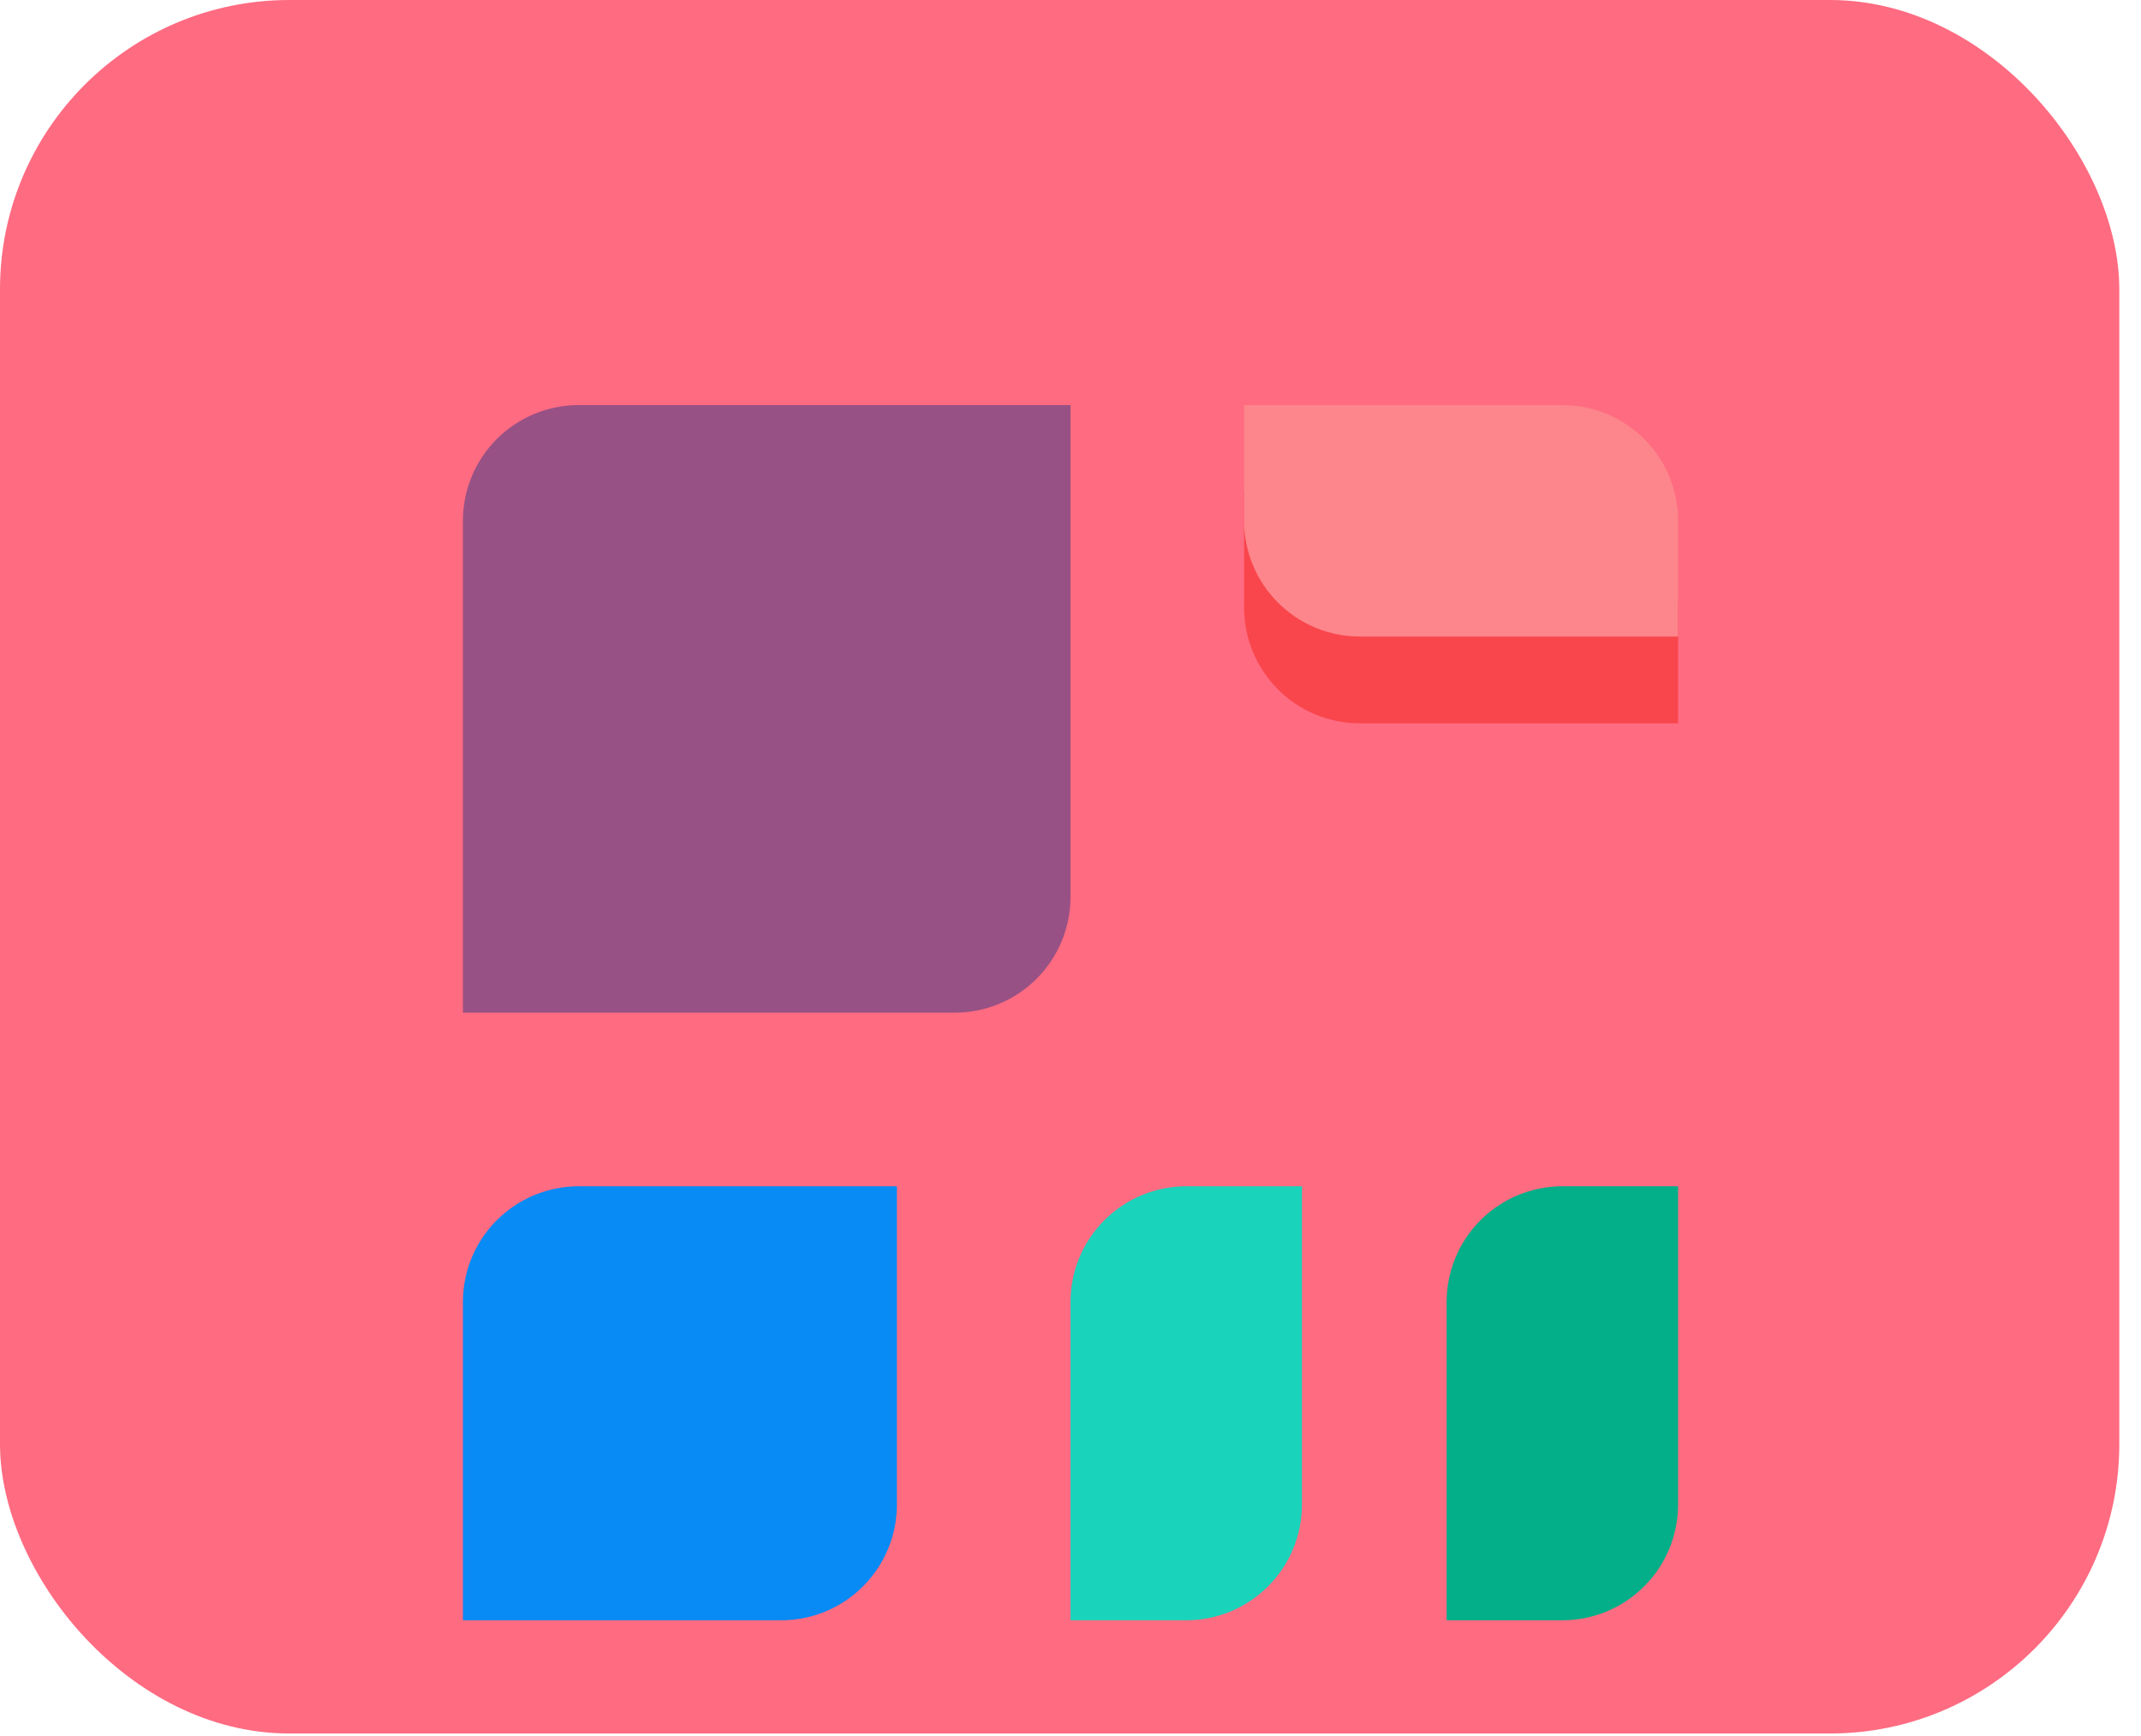 <svg width="74" height="60" viewBox="0 0 74 60" fill="none" xmlns="http://www.w3.org/2000/svg">
<rect width="73.25" height="59.913" rx="10" fill="#FF6B81"/>
<path d="M16 18C16 16.939 16.421 15.922 17.172 15.172C17.922 14.421 18.939 14 20 14H37V31C37 32.061 36.579 33.078 35.828 33.828C35.078 34.579 34.061 35 33 35H16V18Z" fill="#985184"/>
<path d="M16 45C16 43.939 16.421 42.922 17.172 42.172C17.922 41.421 18.939 41 20 41H31V52C31 53.061 30.579 54.078 29.828 54.828C29.078 55.579 28.061 56 27 56H16V45Z" fill="#088BF5"/>
<path d="M37 56H41C42.061 56 43.078 55.579 43.828 54.828C44.579 54.078 45 53.061 45 52V41H41C39.939 41 38.922 41.421 38.172 42.172C37.421 42.922 37 43.939 37 45V56Z" fill="#1AD3BB"/>
<path d="M43 17V21C43 22.061 43.421 23.078 44.172 23.828C44.922 24.579 45.939 25 47 25H58V21C58 19.939 57.579 18.922 56.828 18.172C56.078 17.421 55.061 17 54 17H43Z" fill="#F9464C"/>
<path d="M43 14V18C43 19.061 43.421 20.078 44.172 20.828C44.922 21.579 45.939 22 47 22H58V18C58 16.939 57.579 15.922 56.828 15.172C56.078 14.421 55.061 14 54 14H43Z" fill="#FC868B"/>
<path d="M50 56H54C55.061 56 56.078 55.579 56.828 54.828C57.579 54.078 58 53.061 58 52V41H54C52.939 41 51.922 41.421 51.172 42.172C50.421 42.922 50 43.939 50 45V56Z" fill="#03AF89"/>
</svg>
